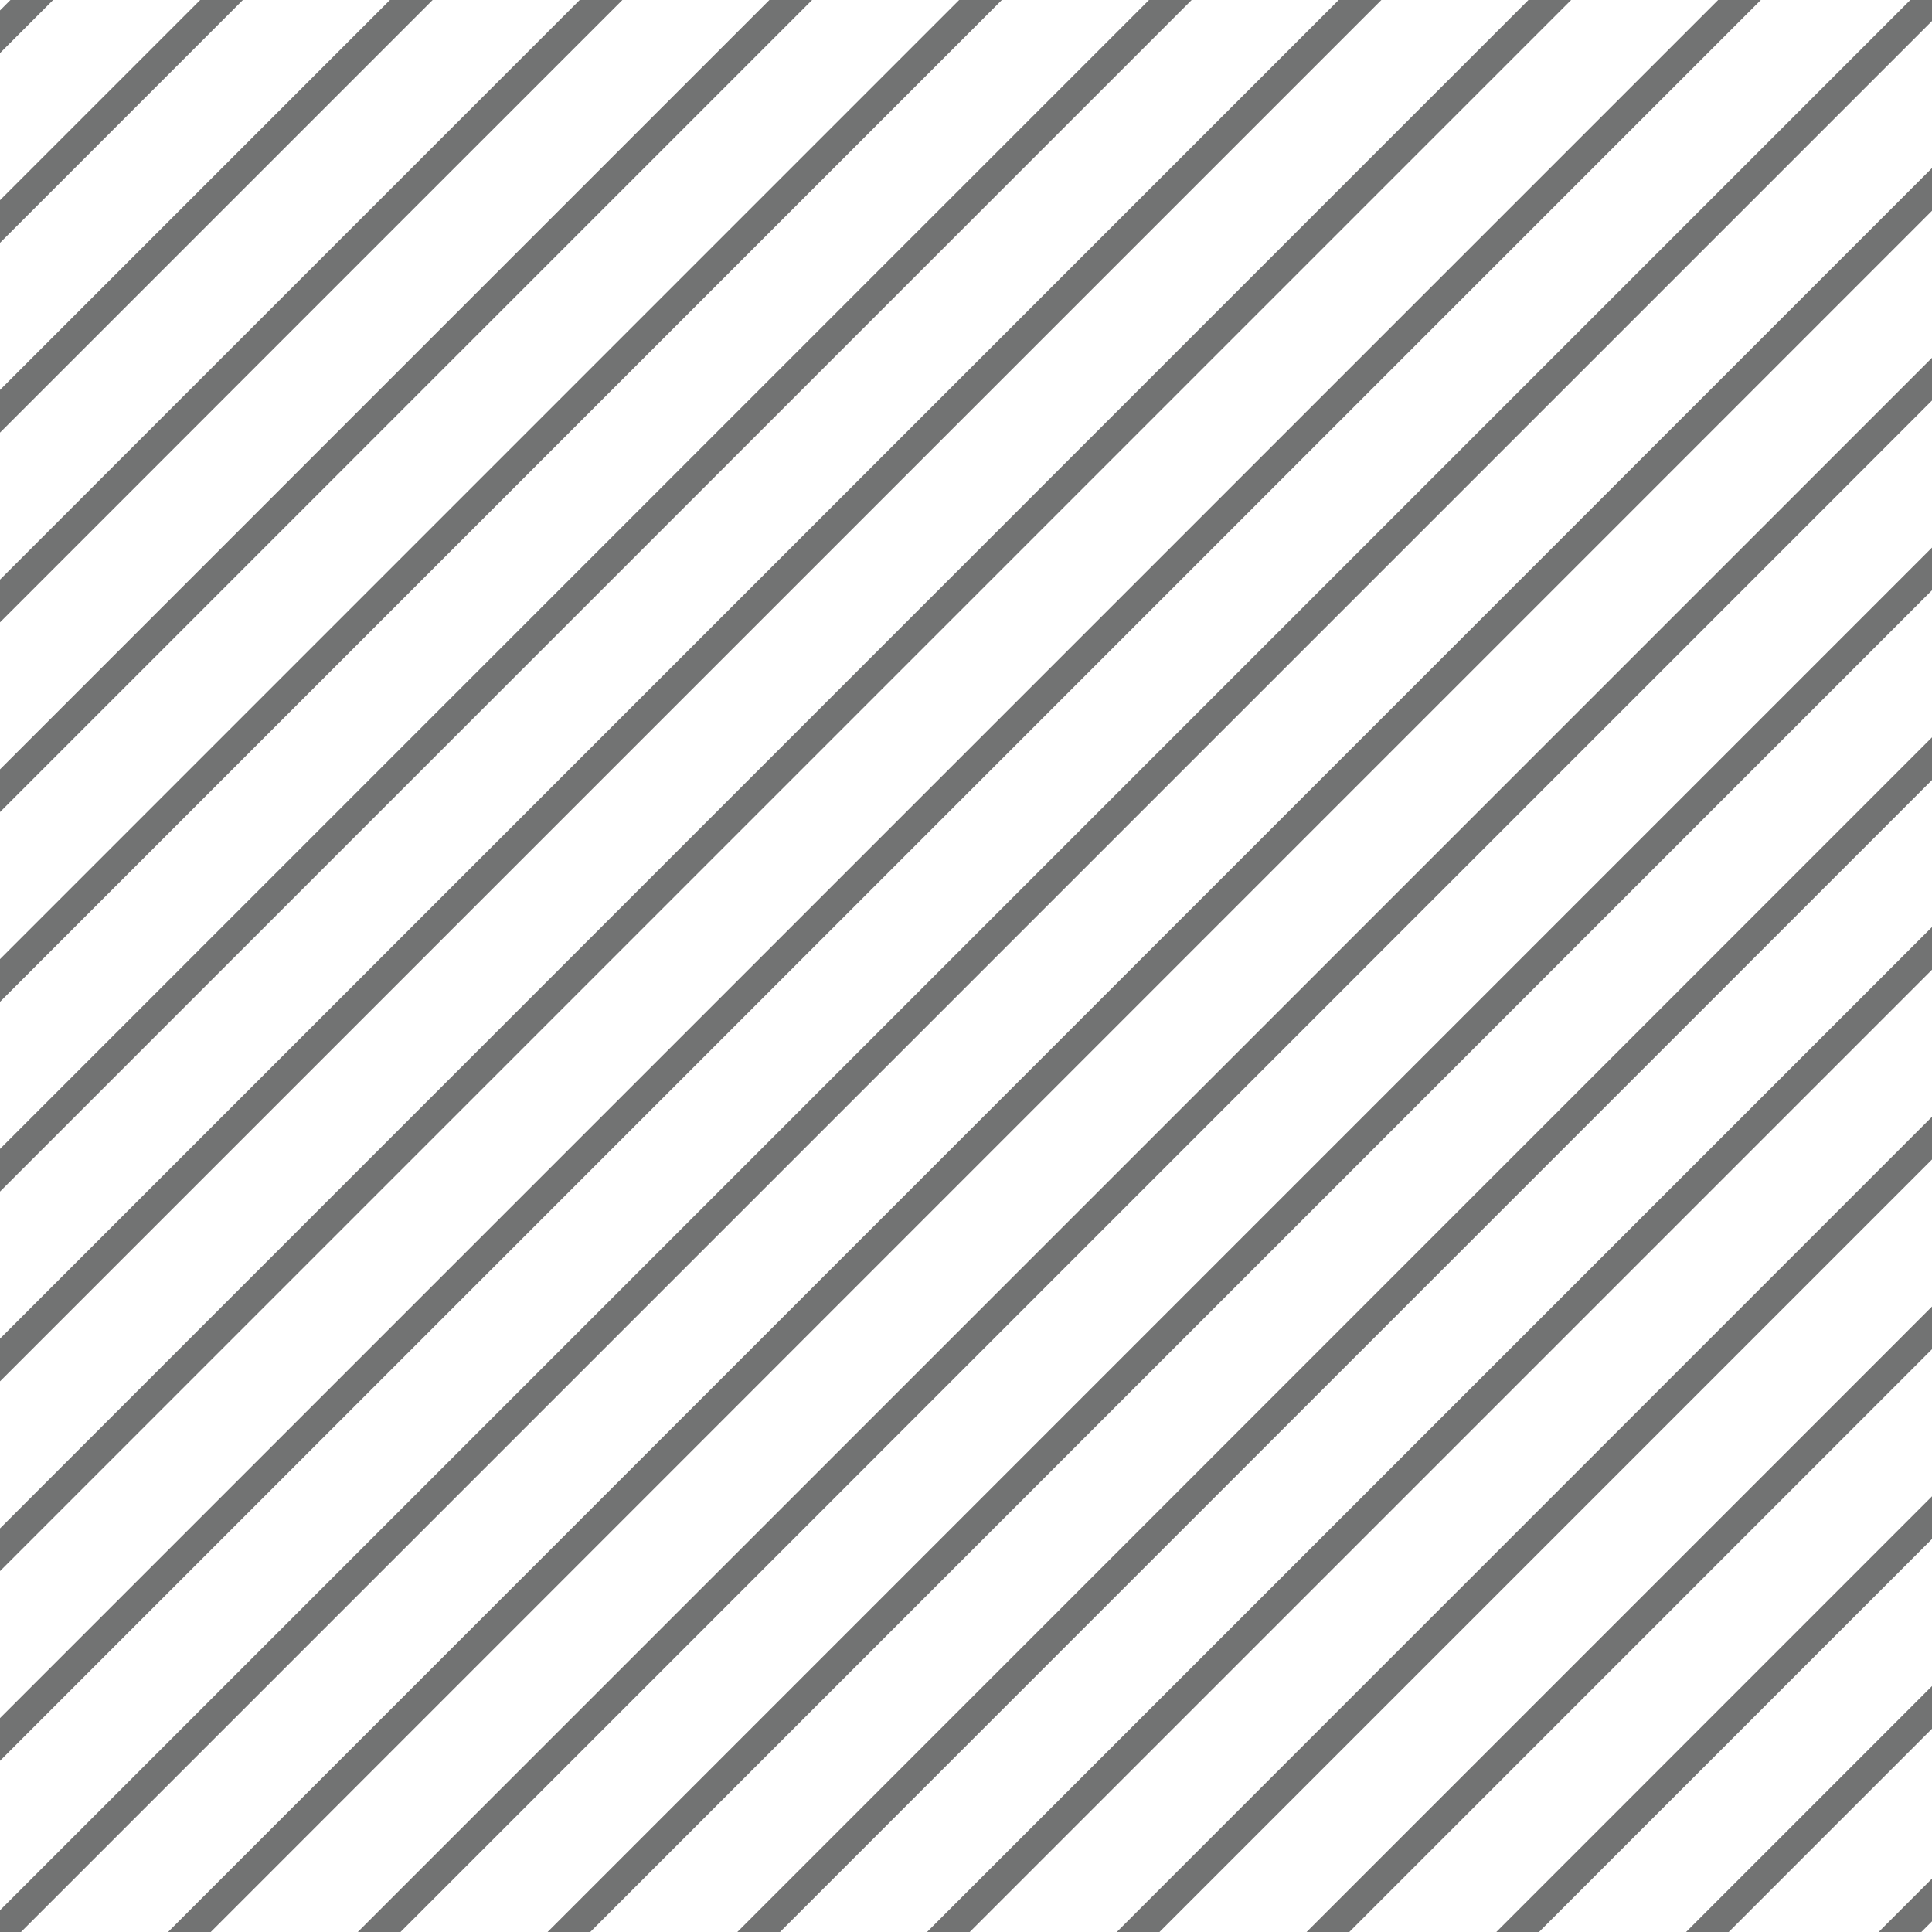 <svg xmlns="http://www.w3.org/2000/svg" width="32" height="32" viewBox="0 0 32 32"><title>minimo-grey</title><g id="patterns"><line x1="33" y1="-1.006" x2="-0.993" y2="32.987" fill="none" stroke="#727373" stroke-miterlimit="10" stroke-width="0.5"/><line x1="33" y1="2.137" x2="2.122" y2="33.015" fill="none" stroke="#727373" stroke-miterlimit="10" stroke-width="0.5"/><line x1="33" y1="5.28" x2="5.208" y2="33.072" fill="none" stroke="#727373" stroke-miterlimit="10" stroke-width="0.5"/><line x1="33" y1="20.994" x2="20.914" y2="33.081" fill="none" stroke="#727373" stroke-miterlimit="10" stroke-width="0.5"/><line x1="33" y1="24.137" x2="24.126" y2="33.011" fill="none" stroke="#727373" stroke-miterlimit="10" stroke-width="0.5"/><line x1="33" y1="27.28" x2="27.244" y2="33.036" fill="none" stroke="#727373" stroke-miterlimit="10" stroke-width="0.5"/><line x1="33" y1="8.423" x2="8.425" y2="32.998" fill="none" stroke="#727373" stroke-miterlimit="10" stroke-width="0.5"/><line x1="33" y1="11.566" x2="11.517" y2="33.049" fill="none" stroke="#727373" stroke-miterlimit="10" stroke-width="0.5"/><line x1="33" y1="14.708" x2="14.61" y2="33.098" fill="none" stroke="#727373" stroke-miterlimit="10" stroke-width="0.5"/><line x1="33" y1="17.851" x2="17.764" y2="33.087" fill="none" stroke="#727373" stroke-miterlimit="10" stroke-width="0.5"/><line x1="33.058" y1="30.412" x2="30.433" y2="33.037" fill="none" stroke="#727373" stroke-miterlimit="10" stroke-width="0.5"/><line x1="1.553" y1="-1.027" x2="-1.083" y2="1.609" fill="none" stroke="#727373" stroke-miterlimit="10" stroke-width="0.5"/><line x1="4.675" y1="-1.006" x2="-1.083" y2="4.752" fill="none" stroke="#727373" stroke-miterlimit="10" stroke-width="0.5"/><line x1="7.914" y1="-1.102" x2="-1.083" y2="7.895" fill="none" stroke="#727373" stroke-miterlimit="10" stroke-width="0.5"/><line x1="23.571" y1="-1.045" x2="-0.989" y2="23.515" fill="none" stroke="#727373" stroke-miterlimit="10" stroke-width="0.5"/><line x1="26.675" y1="-1.006" x2="-0.989" y2="26.658" fill="none" stroke="#727373" stroke-miterlimit="10" stroke-width="0.5"/><line x1="29.838" y1="-1.027" x2="-0.989" y2="29.8" fill="none" stroke="#727373" stroke-miterlimit="10" stroke-width="0.5"/><line x1="11" y1="-1.045" x2="-1.083" y2="11.037" fill="none" stroke="#727373" stroke-miterlimit="10" stroke-width="0.5"/><line x1="14.103" y1="-1.006" x2="-1.083" y2="14.18" fill="none" stroke="#727373" stroke-miterlimit="10" stroke-width="0.5"/><line x1="17.267" y1="-1.027" x2="-1.083" y2="17.323" fill="none" stroke="#727373" stroke-miterlimit="10" stroke-width="0.5"/><line x1="20.429" y1="-1.045" x2="-1.083" y2="20.466" fill="none" stroke="#727373" stroke-miterlimit="10" stroke-width="0.5"/></g></svg>